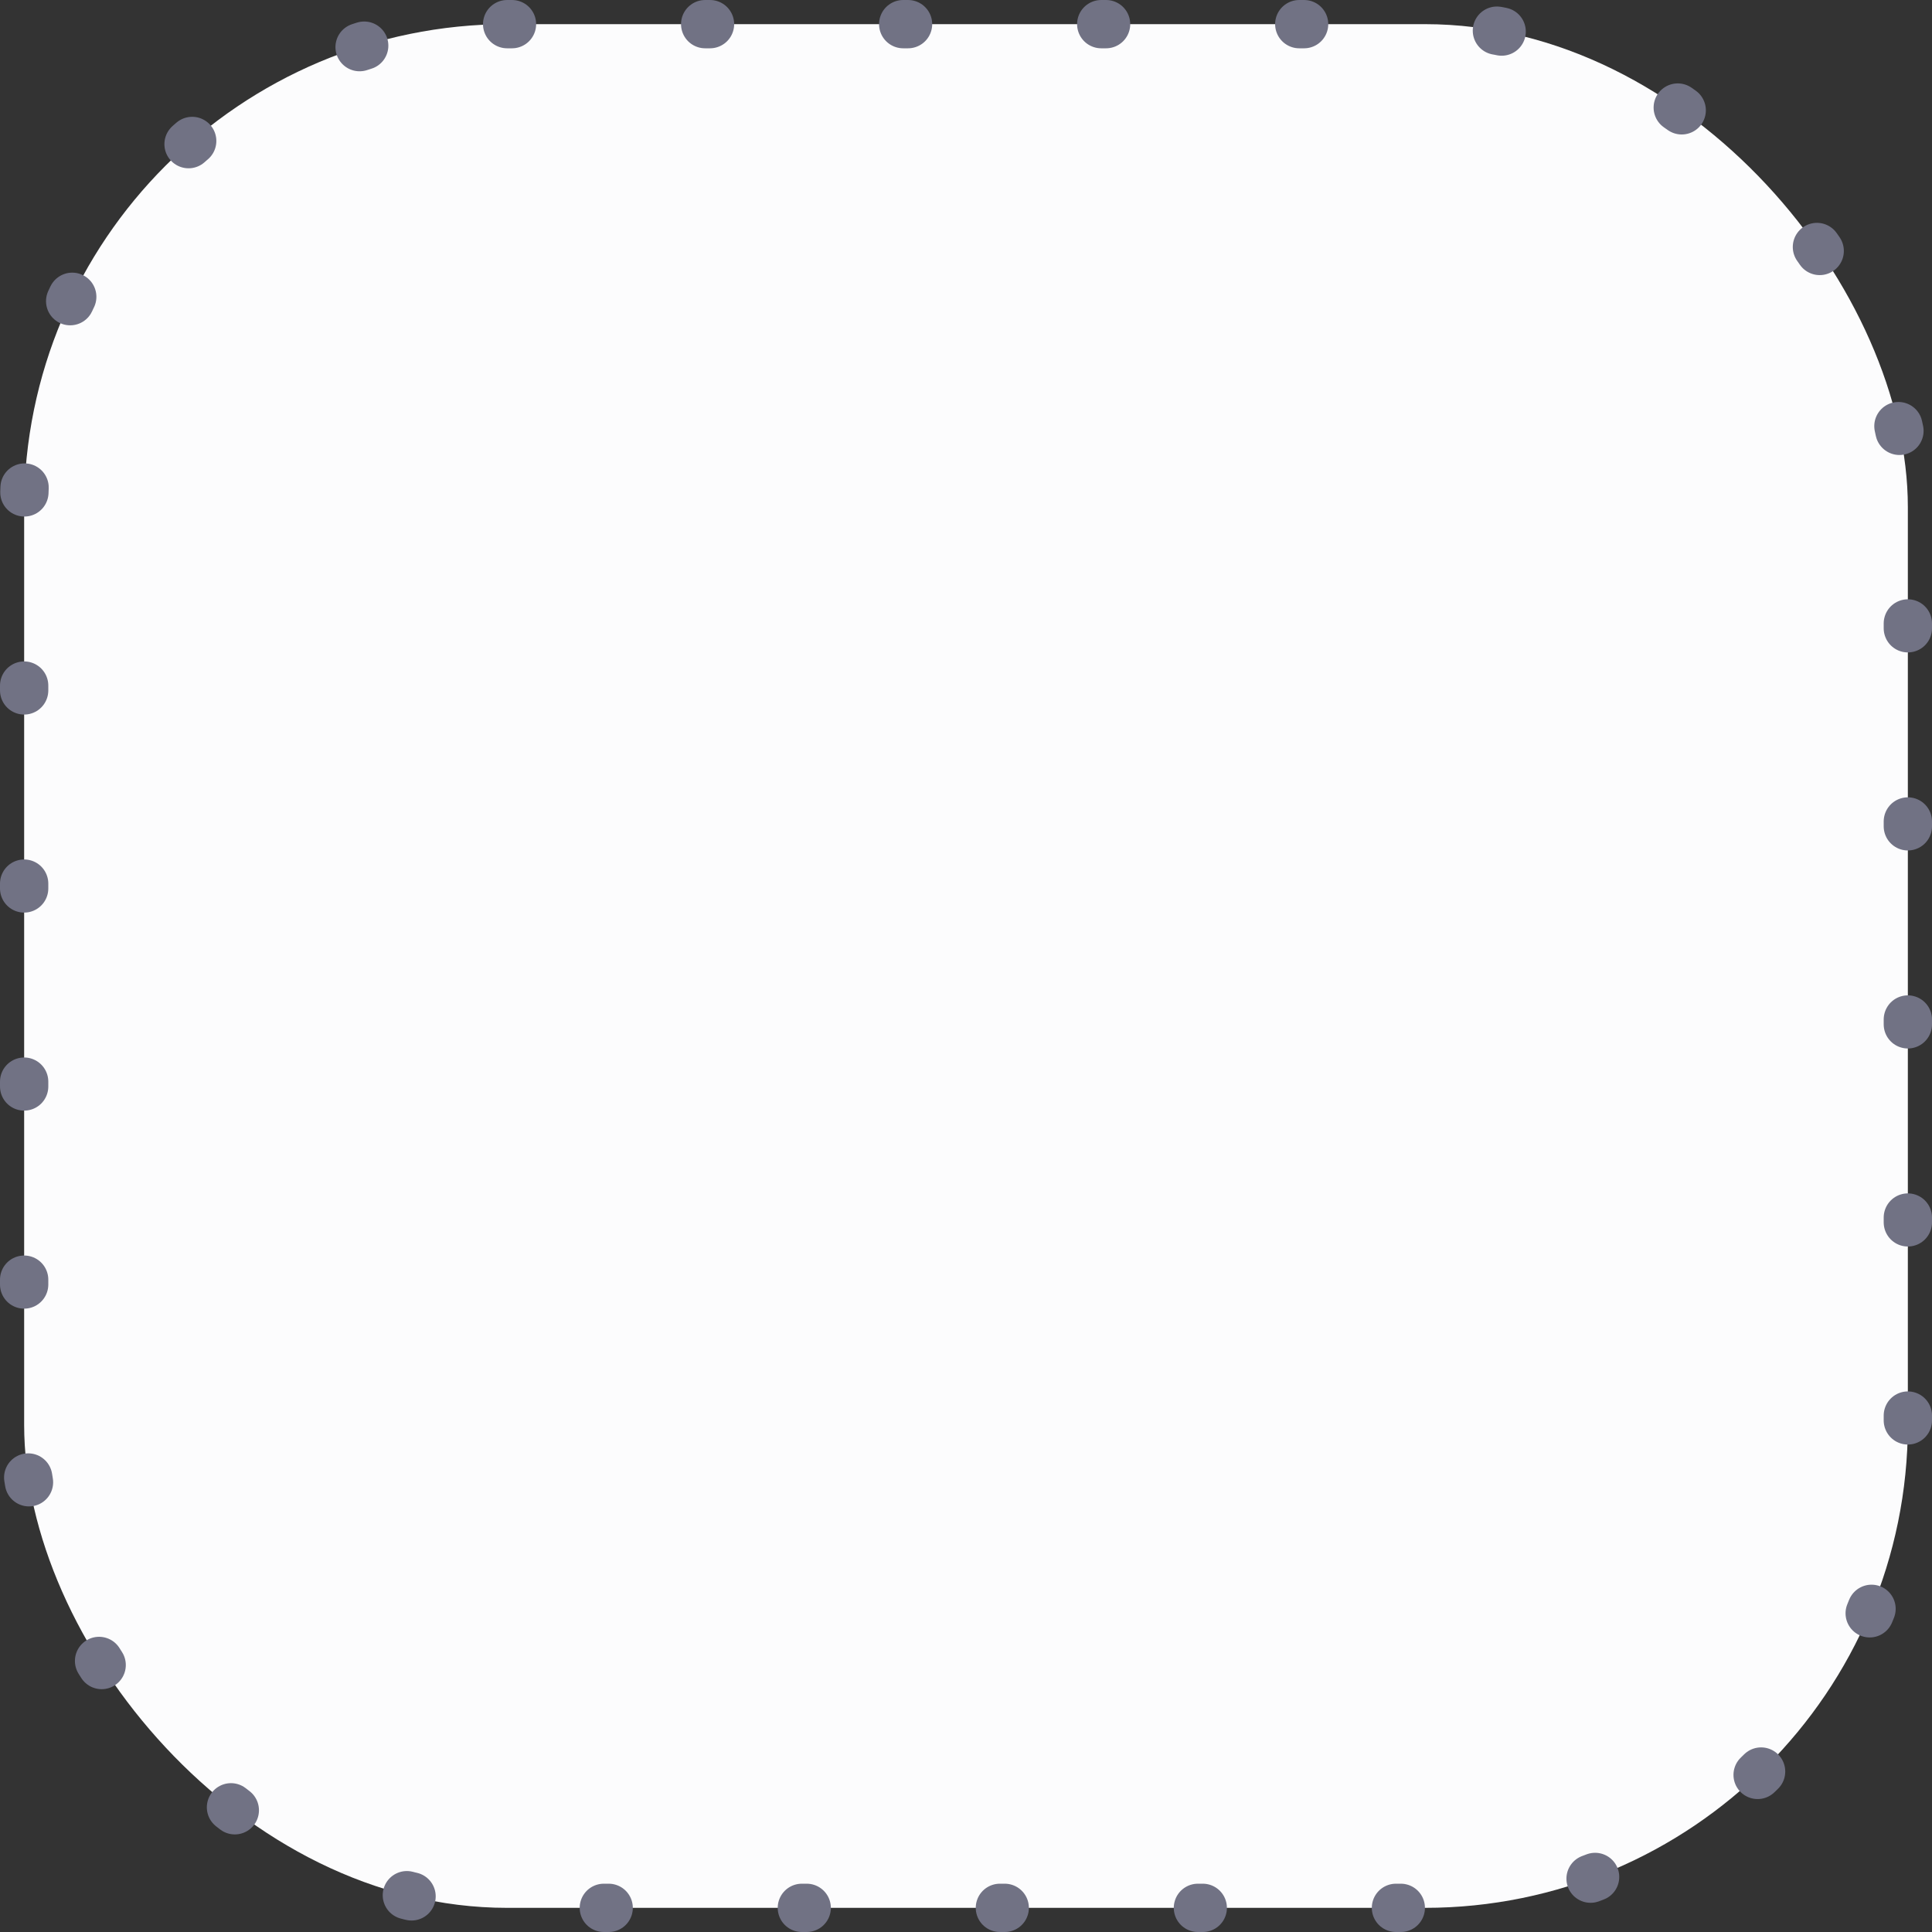 <svg fill="none" height="40" viewBox="0 0 40 40" width="40" xmlns="http://www.w3.org/2000/svg"><rect x="0" y="0" width="40" height="40" fill="#333333" stroke="none"/><rect fill="#fcfcfd" height="39" rx="10" stroke="#717284" stroke-dasharray=".1 4" stroke-linecap="round" width="39" x=".5" y=".5"/></svg>